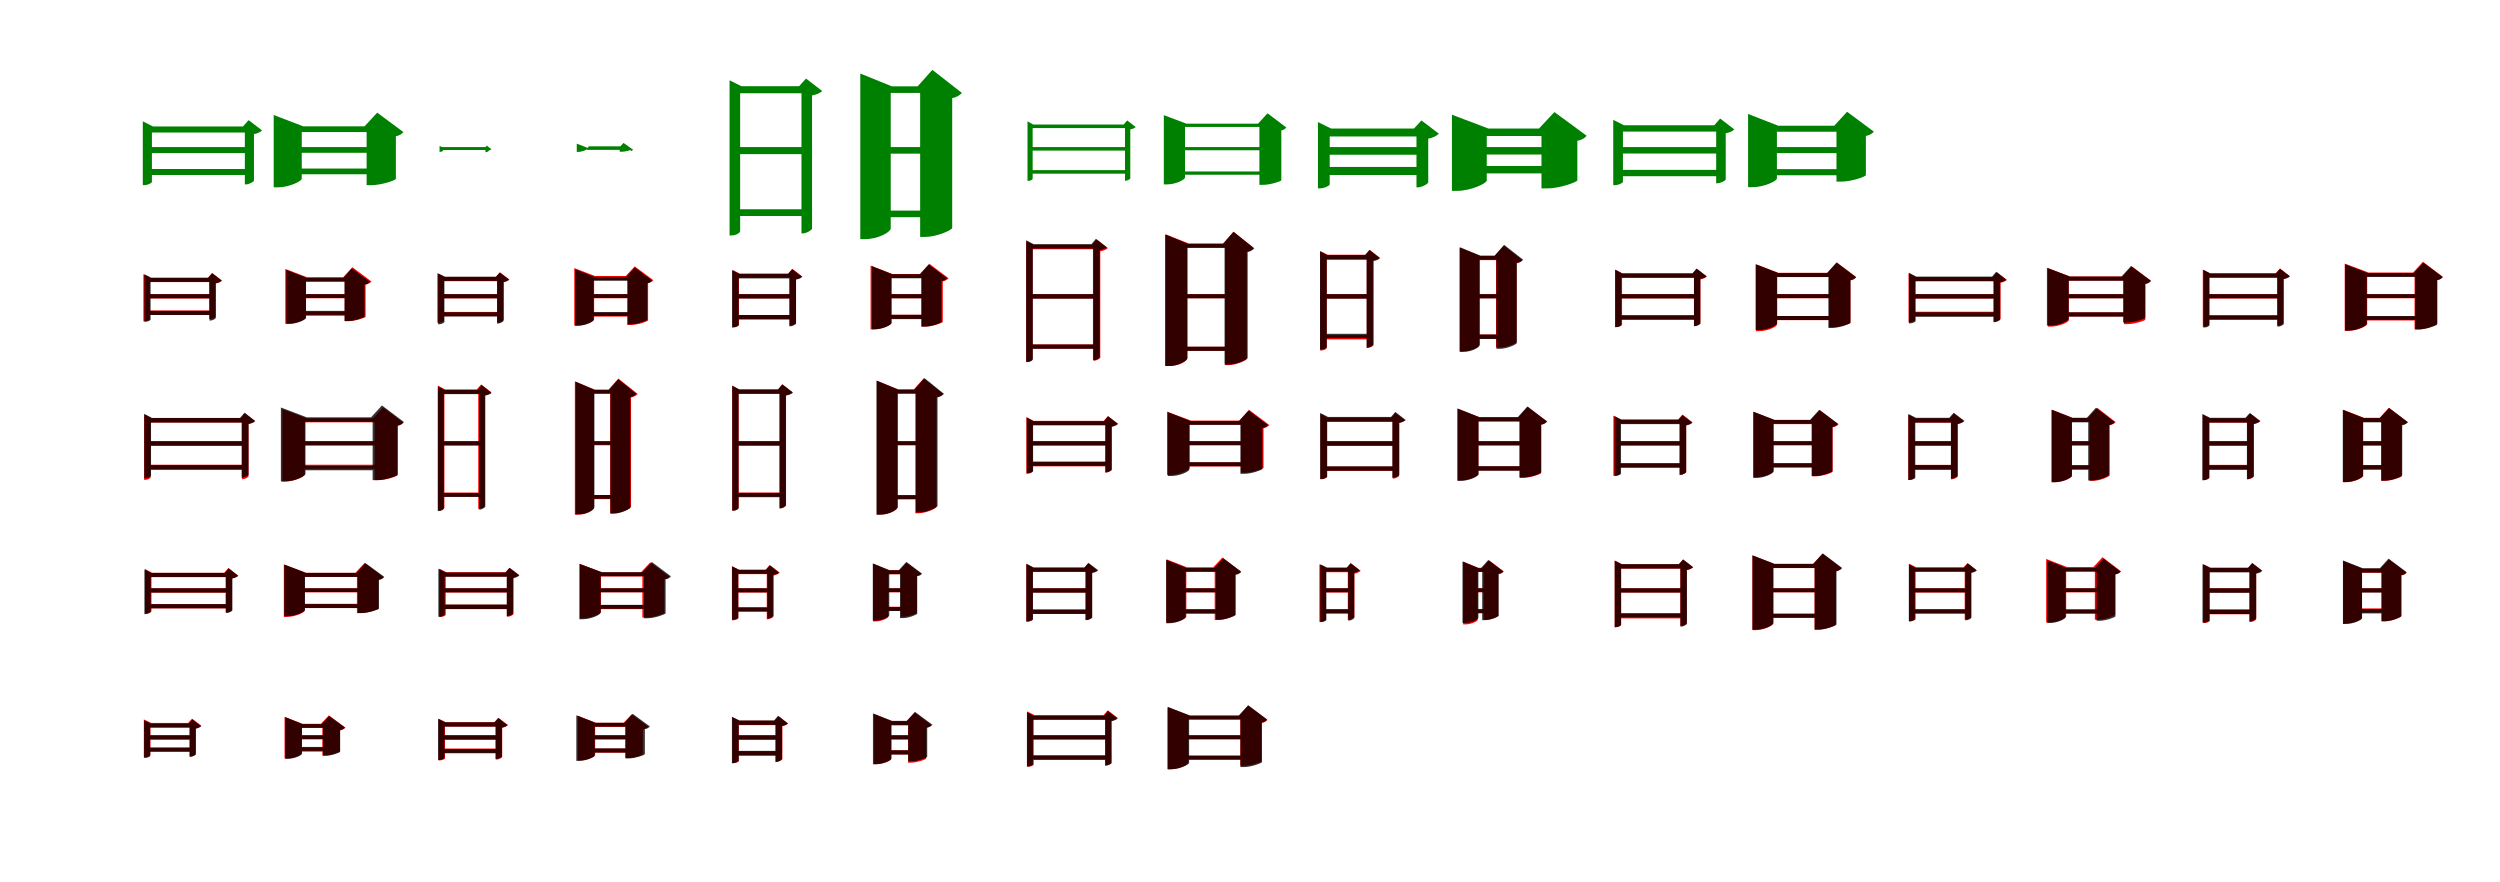 <?xml version="1.0" encoding="UTF-8"?>
<svg width="1700" height="600" xmlns="http://www.w3.org/2000/svg">
<rect width="100%" height="100%" fill="white"/>
<g fill="green" transform="translate(100 100) scale(0.1 -0.1)"><path d="M0.0 -0.0V-41.0H699.0V0.0ZM-0.0 -149.0V-190.0H698.0V-149.0ZM665.0 140.0V-254.0H673.0C694.0 -254.0 726.0 -236.0 727.0 -228.0V88.0C752.0 92.0 774.0 104.0 782.0 113.0L691.0 183.0L652.0 140.0ZM-29.0 140.0V-259.0H-19.0C6.0 -259.0 33.0 -244.0 33.0 -237.0V99.0H707.0V140.0H40.0L-29.0 175.0Z"/></g>
<g fill="green" transform="translate(200 100) scale(0.1 -0.1)"><path d="M0.0 0.0V-39.0H616.0V0.0ZM1.0 -146.0V-185.0H614.0V-146.0ZM493.0 141.0V-259.0H528.0C591.0 -259.0 690.0 -227.0 692.0 -216.0V74.0C719.0 78.0 735.0 92.0 743.0 102.0L565.0 234.0L479.0 141.0ZM-139.0 141.0V-274.0H-112.0C-34.0 -274.0 52.0 -232.0 52.0 -215.0V102.0H561.0V141.0H62.0L-139.0 218.0Z"/></g>
<g fill="green" transform="translate(300 100) scale(0.1 -0.1)"><path d="M0.0 0.0V-15.0H313.0V0.0ZM0.0 -1.0V-16.0H312.0V-1.0ZM301.0 -5.0V-35.0H304.0C312.0 -35.0 324.0 -28.0 324.0 -25.0V-23.0C332.0 -22.0 340.0 -17.0 342.0 -15.0L310.0 10.0L297.0 -5.0ZM-11.0 -5.0V-33.0H-8.0C1.0 -33.0 12.0 -27.0 12.0 -25.0V-20.0H316.0V-5.0H14.0L-11.0 8.0Z"/></g>
<g fill="green" transform="translate(400 100) scale(0.1 -0.1)"><path d="M0.0 0.0V-14.0H274.0V0.0ZM1.0 5.0V-10.0H272.0V5.0ZM214.0 -5.0V-32.0H228.0C250.0 -32.0 288.0 -22.0 289.0 -19.0V-27.0C297.0 -27.0 302.0 -21.0 305.0 -18.0L240.0 28.0L209.0 -5.0ZM-78.0 -5.0V-33.0H-69.0C-42.0 -33.0 -9.0 -19.0 -9.0 -13.0V-19.0H222.0V-5.0H-5.0L-78.0 23.0Z"/></g>
<g fill="green" transform="translate(500 100) scale(0.1 -0.1)"><path d="M0.0 -0.0V-48.0H491.0V0.0ZM0.0 -423.0V-469.0H492.0V-423.0ZM450.0 414.0V-587.0H459.0C485.0 -587.0 521.0 -564.0 522.0 -554.0V351.0C553.0 356.0 580.0 370.0 591.0 381.0L481.0 466.0L434.0 414.0ZM-39.0 414.0V-601.0H-26.0C7.0 -601.0 33.0 -582.0 33.0 -572.0V366.0H492.0V414.0H41.0L-39.0 454.0Z"/></g>
<g fill="green" transform="translate(600 100) scale(0.1 -0.1)"><path d="M0.0 0.0V-45.0H401.0V0.0ZM0.0 -432.0V-477.0H396.0V-432.0ZM257.0 413.0V-611.0H292.0C369.0 -611.0 471.0 -566.0 475.0 -550.0V333.0C508.0 339.0 529.0 355.0 541.0 368.0L340.0 525.0L240.0 413.0ZM-150.0 413.0V-626.0H-117.0C-26.0 -626.0 57.0 -577.0 57.0 -553.0V368.0H345.0V413.0H64.0L-150.0 500.0Z"/></g>
<g fill="green" transform="translate(700 100) scale(0.1 -0.1)"><path d="M0.0 0.0V-24.0H673.0V0.0ZM-0.0 -157.0V-181.0H673.0V-157.0ZM650.0 153.0V-229.0H655.0C667.0 -229.0 685.0 -218.0 686.0 -214.0V120.0C704.0 123.0 718.0 131.0 723.0 136.0L665.0 181.0L641.0 153.0ZM-13.0 153.0V-230.0H-7.0C7.0 -230.0 22.0 -221.0 22.0 -216.0V129.0H683.0V153.0H26.0L-13.0 175.0Z"/></g>
<g fill="green" transform="translate(800 100) scale(0.1 -0.1)"><path d="M0.0 0.0V-22.0H644.0V0.0ZM0.0 -166.0V-188.0H645.0V-166.0ZM564.0 159.0V-257.0H590.0C638.0 -257.0 711.0 -233.0 713.0 -226.0V113.0C732.0 116.0 741.0 126.0 747.0 133.0L619.0 230.0L555.0 159.0ZM-86.0 159.0V-254.0H-65.0C-5.0 -254.0 58.0 -222.0 58.0 -207.0V137.0H623.0V159.0H68.0L-86.0 217.0Z"/></g>
<g fill="green" transform="translate(900 100) scale(0.1 -0.1)"><path d="M0.0 -0.0V-52.0H668.0V0.0ZM0.0 -135.0V-190.0H667.0V-135.0ZM632.0 126.0V-274.0H642.0C668.0 -274.0 710.0 -251.0 712.0 -240.0V57.0C745.0 63.0 773.0 78.0 784.0 91.0L666.0 181.0L615.0 126.0ZM-38.0 126.0V-281.0H-25.0C6.0 -281.0 42.0 -262.0 42.0 -254.0V72.0H680.0V126.0H51.0L-38.0 170.0Z"/></g>
<g fill="green" transform="translate(1000 100) scale(0.1 -0.1)"><path d="M0.0 0.0V-51.0H626.0V0.0ZM1.0 -129.0V-179.0H624.0V-129.0ZM482.0 126.0V-281.0H526.0C603.0 -281.0 724.0 -239.0 726.0 -226.0V43.0C759.0 48.0 780.0 64.0 789.0 77.0L570.0 238.0L465.0 126.0ZM-127.0 126.0V-298.0H-94.0C2.0 -298.0 110.0 -247.0 110.0 -227.0V75.0H597.0V126.0H121.0L-127.0 220.0Z"/></g>
<g fill="green" transform="translate(1100 100) scale(0.1 -0.1)"><path d="M0.0 0.0V-44.0H709.0V0.0ZM-0.0 -155.0V-198.0H708.0V-155.0ZM670.0 148.0V-246.0H678.0C701.0 -246.0 734.0 -228.0 735.0 -220.0V94.0C762.0 98.0 785.0 110.0 793.0 120.0L697.0 194.0L657.0 148.0ZM-30.0 148.0V-259.0H-19.0C8.0 -259.0 36.0 -243.0 36.0 -237.0V105.0H716.0V148.0H43.0L-30.0 185.0Z"/></g>
<g fill="green" transform="translate(1200 100) scale(0.1 -0.1)"><path d="M0.0 0.0V-41.0H583.0V0.0ZM0.0 -150.0V-192.0H583.0V-150.0ZM488.0 145.0V-235.0H523.0C587.0 -235.0 686.0 -202.0 688.0 -191.0V76.0C716.0 80.0 734.0 94.0 742.0 105.0L560.0 240.0L473.0 145.0ZM-113.0 145.0V-273.0H-85.0C-6.0 -273.0 83.0 -231.0 83.0 -214.0V104.0H570.0V145.0H92.0L-113.0 225.0Z"/></g>
<g fill="red" transform="translate(100 200) scale(0.1 -0.1)"><path d="M0.0 0.0V-30.0H449.0V0.0ZM-2.0 -111.0V-141.0H447.0V-111.0ZM422.0 111.0V-170.0H428.0C443.0 -170.0 466.0 -159.0 467.0 -153.0V72.0C486.0 76.0 503.0 84.0 510.0 92.0L442.0 144.0L413.0 111.0ZM-25.0 111.0V-185.0H-18.0C1.0 -185.0 19.0 -174.0 19.0 -169.0V82.0H449.0V111.0H24.0L-25.0 136.0Z"/></g>
<g fill="black" opacity=".8" transform="translate(100 200) scale(0.1 -0.1)"><path d="M0.0 0.0V-28.0H448.0V0.0ZM0.0 -114.0V-142.0H448.0V-114.0ZM425.0 111.0V-180.0H430.0C445.0 -180.0 466.0 -168.0 467.0 -163.0V74.0C486.0 77.0 502.0 86.0 507.0 92.0L443.0 142.0L417.0 111.0ZM-18.0 111.0V-188.0H-11.0C6.0 -188.0 24.0 -177.0 24.0 -174.0V83.0H455.0V111.0H28.0L-18.0 135.0Z"/></g>
<g fill="red" transform="translate(200 200) scale(0.1 -0.1)"><path d="M0.0 0.0V-28.0H394.0V0.0ZM0.0 -119.0V-147.0H394.0V-119.0ZM344.0 115.0V-184.0H369.0C414.0 -184.0 485.0 -161.0 486.0 -154.0V64.0C507.0 69.0 520.0 78.0 526.0 86.0L396.0 183.0L334.0 115.0ZM-60.0 115.0V-202.0H-40.0C17.0 -202.0 80.0 -171.0 80.0 -159.0V87.0H408.0V115.0H87.0L-60.0 171.0Z"/></g>
<g fill="black" opacity=".8" transform="translate(200 200) scale(0.1 -0.1)"><path d="M0.0 0.0V-26.0H402.0V0.0ZM-1.0 -114.0V-141.0H402.0V-114.0ZM343.0 110.0V-183.0H367.0C412.0 -183.0 477.0 -159.0 479.0 -152.0V65.0C497.0 67.0 509.0 77.0 514.0 84.0L393.0 175.0L334.0 110.0ZM-53.0 110.0V-202.0H-33.0C21.0 -202.0 81.0 -174.0 81.0 -161.0V84.0H415.0V110.0H87.0L-53.0 165.0Z"/></g>
<g fill="red" transform="translate(300 200) scale(0.1 -0.1)"><path d="M0.0 0.0V-29.0H402.0V0.0ZM0.0 -121.0V-150.0H398.0V-121.0ZM381.0 117.0V-194.0H387.0C402.0 -194.0 425.0 -181.0 426.0 -175.0V81.0C442.0 84.0 458.0 92.0 464.0 99.0L400.0 148.0L372.0 117.0ZM-26.0 117.0V-195.0H-19.0C0.0 -195.0 19.0 -184.0 19.0 -179.0V88.0H398.0V117.0H24.0L-26.0 142.0Z"/></g>
<g fill="black" opacity=".8" transform="translate(300 200) scale(0.1 -0.1)"><path d="M0.0 0.0V-28.0H403.0V0.0ZM0.0 -124.0V-152.0H403.0V-124.0ZM380.0 118.0V-200.0H386.0C400.0 -200.0 422.0 -188.0 423.0 -182.0V82.0C440.0 85.0 456.0 93.0 461.0 99.0L398.0 147.0L372.0 118.0ZM-21.0 118.0V-205.0H-14.0C4.0 -205.0 22.0 -194.0 22.0 -190.0V90.0H407.0V118.0H26.0L-21.0 141.0Z"/></g>
<g fill="red" transform="translate(400 200) scale(0.1 -0.1)"><path d="M0.0 0.0V-28.0H351.0V0.0ZM2.0 -125.0V-153.0H339.0V-125.0ZM265.0 123.0V-210.0H290.0C335.0 -210.0 406.0 -186.0 407.0 -178.0V76.0C425.0 79.0 436.0 88.0 442.0 95.0L316.0 189.0L255.0 123.0ZM-95.0 123.0V-214.0H-76.0C-20.0 -214.0 40.0 -184.0 40.0 -172.0V95.0H316.0V123.0H46.0L-95.0 177.0Z"/></g>
<g fill="black" opacity=".8" transform="translate(400 200) scale(0.1 -0.1)"><path d="M0.0 0.0V-26.0H351.0V0.0ZM0.0 -122.0V-149.0H350.0V-122.0ZM269.0 117.0V-205.0H292.0C335.0 -205.0 399.0 -181.0 401.0 -174.0V73.0C419.0 75.0 430.0 85.0 436.0 92.0L317.0 180.0L259.0 117.0ZM-89.0 117.0V-215.0H-70.0C-18.0 -215.0 37.0 -187.0 37.0 -175.0V91.0H318.0V117.0H43.0L-89.0 169.0Z"/></g>
<g fill="red" transform="translate(500 200) scale(0.1 -0.1)"><path d="M0.0 0.0V-29.0H388.0V0.0ZM0.0 -142.0V-171.0H388.0V-142.0ZM369.0 140.0V-213.0H375.0C389.0 -213.0 412.0 -200.0 413.0 -194.0V101.0C433.0 104.0 449.0 112.0 456.0 120.0L388.0 172.0L359.0 140.0ZM-19.0 140.0V-224.0H-12.0C7.0 -224.0 25.0 -213.0 25.0 -209.0V111.0H388.0V140.0H30.0L-19.0 165.0Z"/></g>
<g fill="black" opacity=".8" transform="translate(500 200) scale(0.1 -0.1)"><path d="M0.0 0.0V-30.0H392.0V0.0ZM0.0 -142.0V-172.0H392.0V-142.0ZM368.0 137.0V-219.0H374.0C389.0 -219.0 412.0 -206.0 413.0 -200.0V99.0C432.0 102.0 448.0 110.0 454.0 117.0L387.0 169.0L359.0 137.0ZM-22.0 137.0V-227.0H-14.0C5.0 -227.0 23.0 -216.0 23.0 -212.0V107.0H397.0V137.0H28.0L-22.0 162.0Z"/></g>
<g fill="red" transform="translate(600 200) scale(0.1 -0.1)"><path d="M0.0 0.0V-28.0H327.0V0.0ZM0.0 -140.0V-168.0H327.0V-140.0ZM267.0 137.0V-221.0H292.0C338.0 -221.0 409.0 -197.0 411.0 -189.0V86.0C431.0 91.0 444.0 100.0 450.0 108.0L320.0 206.0L257.0 137.0ZM-80.0 137.0V-240.0H-60.0C0.0 -240.0 62.0 -209.0 62.0 -195.0V110.0H318.0V137.0H67.0L-80.0 194.0Z"/></g>
<g fill="black" opacity=".8" transform="translate(600 200) scale(0.1 -0.1)"><path d="M0.0 0.0V-28.0H337.0V0.0ZM-0.0 -141.0V-170.0H336.0V-141.0ZM265.0 135.0V-221.0H289.0C334.0 -221.0 400.0 -196.0 402.0 -188.0V89.0C421.0 91.0 433.0 101.0 439.0 109.0L315.0 202.0L255.0 135.0ZM-71.0 135.0V-239.0H-52.0C3.0 -239.0 62.0 -210.0 62.0 -197.0V108.0H329.0V135.0H67.0L-71.0 190.0Z"/></g>
<g fill="red" transform="translate(700 200) scale(0.1 -0.1)"><path d="M0.0 0.0V-30.0H459.0V0.0ZM0.0 -342.0V-371.0H459.0V-342.0ZM437.0 335.0V-452.0H443.0C459.0 -452.0 481.0 -438.0 482.0 -432.0V291.0C505.0 295.0 525.0 304.0 534.0 313.0L457.0 372.0L426.0 335.0ZM-22.0 335.0V-460.0H-13.0C8.0 -460.0 22.0 -448.0 22.0 -441.0V305.0H456.0V335.0H28.0L-22.0 361.0Z"/></g>
<g fill="black" opacity=".8" transform="translate(700 200) scale(0.1 -0.1)"><path d="M0.0 0.0V-31.0H462.0V0.0ZM0.0 -343.0V-372.0H463.0V-343.0ZM432.0 340.0V-450.0H438.0C455.0 -450.0 477.0 -435.0 478.0 -429.0V298.0C500.0 302.0 518.0 311.0 526.0 318.0L452.0 376.0L422.0 340.0ZM-22.0 340.0V-462.0H-13.0C8.0 -462.0 23.0 -449.0 23.0 -443.0V310.0H466.0V340.0H28.0L-22.0 366.0Z"/></g>
<g fill="red" transform="translate(800 200) scale(0.1 -0.1)"><path d="M0.0 0.0V-28.0H404.0V0.0ZM0.0 -358.0V-386.0H404.0V-358.0ZM331.0 345.0V-483.0H353.0C407.0 -483.0 476.0 -451.0 478.0 -440.0V289.0C502.0 294.0 517.0 304.0 525.0 314.0L389.0 424.0L319.0 345.0ZM-71.0 345.0V-489.0H-47.0C17.0 -489.0 74.0 -454.0 74.0 -436.0V317.0H402.0V345.0H81.0L-71.0 406.0Z"/></g>
<g fill="black" opacity=".8" transform="translate(800 200) scale(0.1 -0.1)"><path d="M0.0 0.0V-28.0H406.0V0.0ZM-1.0 -358.0V-386.0H405.0V-358.0ZM327.0 341.0V-479.0H352.0C408.0 -479.0 480.0 -445.0 484.0 -435.0V286.0C507.0 290.0 520.0 302.0 529.0 311.0L387.0 424.0L315.0 341.0ZM-78.0 341.0V-489.0H-53.0C14.0 -489.0 74.0 -454.0 74.0 -435.0V314.0H405.0V341.0H80.0L-78.0 406.0Z"/></g>
<g fill="red" transform="translate(900 200) scale(0.1 -0.1)"><path d="M0.0 0.0V-30.0H317.0V0.0ZM0.0 -279.0V-308.0H317.0V-279.0ZM294.0 268.0V-366.0H300.0C316.0 -366.0 338.0 -353.0 339.0 -347.0V228.0C359.0 232.0 376.0 240.0 382.0 248.0L314.0 301.0L285.0 268.0ZM-23.0 268.0V-383.0H-15.0C6.0 -383.0 22.0 -372.0 22.0 -366.0V238.0H320.0V268.0H27.0L-23.0 293.0Z"/></g>
<g fill="black" opacity=".8" transform="translate(900 200) scale(0.1 -0.1)"><path d="M0.0 0.0V-31.0H321.0V0.0ZM0.0 -270.0V-299.0H322.0V-270.0ZM293.0 265.0V-364.0H298.0C316.0 -364.0 338.0 -349.0 339.0 -343.0V225.0C360.0 228.0 378.0 237.0 384.0 244.0L312.0 300.0L283.0 265.0ZM-24.0 265.0V-377.0H-16.0C6.0 -377.0 22.0 -365.0 22.0 -359.0V234.0H321.0V265.0H27.0L-24.0 291.0Z"/></g>
<g fill="red" transform="translate(1000 200) scale(0.1 -0.1)"><path d="M0.0 0.0V-28.0H256.0V0.0ZM-2.0 -275.0V-303.0H254.0V-275.0ZM173.0 259.0V-363.0H196.0C245.0 -363.0 311.0 -335.0 313.0 -326.0V209.0C333.0 213.0 346.0 222.0 353.0 230.0L226.0 329.0L163.0 259.0ZM-75.0 259.0V-389.0H-53.0C7.0 -389.0 62.0 -357.0 62.0 -342.0V231.0H247.0V259.0H67.0L-75.0 316.0Z"/></g>
<g fill="black" opacity=".8" transform="translate(1000 200) scale(0.1 -0.1)"><path d="M0.0 0.0V-29.0H247.0V0.0ZM-1.0 -275.0V-305.0H246.0V-275.0ZM176.0 262.0V-372.0H198.0C248.0 -372.0 311.0 -343.0 314.0 -333.0V212.0C335.0 215.0 349.0 225.0 357.0 234.0L228.0 335.0L164.0 262.0ZM-73.0 262.0V-393.0H-51.0C7.0 -393.0 61.0 -363.0 61.0 -347.0V234.0H244.0V262.0H65.0L-73.0 319.0Z"/></g>
<g fill="red" transform="translate(1100 200) scale(0.1 -0.1)"><path d="M0.0 0.0V-29.0H538.0V0.0ZM0.0 -143.0V-173.0H538.0V-143.0ZM519.0 139.0V-217.0H525.0C539.0 -217.0 562.0 -204.0 563.0 -199.0V100.0C583.0 104.0 600.0 112.0 606.0 120.0L538.0 172.0L509.0 139.0ZM-14.0 139.0V-224.0H-6.0C11.0 -224.0 30.0 -213.0 30.0 -209.0V110.0H560.0V139.0H35.0L-14.0 165.0Z"/></g>
<g fill="black" opacity=".8" transform="translate(1100 200) scale(0.1 -0.1)"><path d="M0.0 0.0V-29.0H544.0V0.0ZM0.0 -145.0V-174.0H544.0V-145.0ZM519.0 142.0V-218.0H524.0C539.0 -218.0 561.0 -205.0 562.0 -200.0V103.0C583.0 107.0 599.0 115.0 604.0 122.0L537.0 174.0L509.0 142.0ZM-18.0 142.0V-225.0H-11.0C7.0 -225.0 25.0 -214.0 25.0 -210.0V113.0H552.0V142.0H29.0L-18.0 167.0Z"/></g>
<g fill="red" transform="translate(1200 200) scale(0.1 -0.1)"><path d="M0.0 0.0V-28.0H499.0V0.0ZM0.0 -149.0V-177.0H499.0V-149.0ZM438.0 145.0V-225.0H463.0C510.0 -225.0 582.0 -201.0 583.0 -194.0V94.0C604.0 98.0 616.0 108.0 622.0 116.0L491.0 215.0L428.0 145.0ZM-59.0 145.0V-252.0H-38.0C21.0 -252.0 83.0 -221.0 83.0 -208.0V117.0H499.0V145.0H91.0L-59.0 203.0Z"/></g>
<g fill="black" opacity=".8" transform="translate(1200 200) scale(0.1 -0.1)"><path d="M0.0 0.0V-27.0H499.0V0.0ZM-1.0 -149.0V-176.0H501.0V-149.0ZM433.0 143.0V-230.0H459.0C508.0 -230.0 581.0 -203.0 583.0 -196.0V94.0C603.0 97.0 615.0 107.0 621.0 115.0L488.0 215.0L423.0 143.0ZM-62.0 143.0V-244.0H-41.0C20.0 -244.0 85.0 -212.0 85.0 -198.0V116.0H509.0V143.0H93.0L-62.0 203.0Z"/></g>
<g fill="red" transform="translate(1300 200) scale(0.1 -0.1)"><path d="M0.0 0.0V-30.0H581.0V0.0ZM0.0 -120.0V-150.0H581.0V-120.0ZM559.0 116.0V-186.0H565.0C580.0 -186.0 603.0 -174.0 604.0 -168.0V77.0C623.0 81.0 640.0 89.0 647.0 96.0L579.0 149.0L550.0 116.0ZM-22.0 116.0V-192.0H-15.0C4.0 -192.0 23.0 -181.0 23.0 -176.0V87.0H587.0V116.0H28.0L-22.0 142.0Z"/></g>
<g fill="black" opacity=".8" transform="translate(1300 200) scale(0.1 -0.1)"><path d="M0.0 0.0V-30.0H583.0V0.0ZM0.0 -124.0V-154.0H583.0V-124.0ZM555.0 119.0V-191.0H561.0C577.0 -191.0 600.0 -179.0 601.0 -173.0V81.0C621.0 84.0 637.0 93.0 642.0 99.0L574.0 152.0L546.0 119.0ZM-19.0 119.0V-199.0H-12.0C7.0 -199.0 26.0 -188.0 26.0 -183.0V89.0H590.0V119.0H31.0L-19.0 145.0Z"/></g>
<g fill="red" transform="translate(1400 200) scale(0.1 -0.1)"><path d="M0.0 0.0V-28.0H499.0V0.0ZM0.0 -124.0V-152.0H499.0V-124.0ZM443.0 120.0V-204.0H468.0C514.0 -204.0 587.0 -181.0 588.0 -174.0V69.0C609.0 73.0 621.0 83.0 627.0 91.0L496.0 189.0L433.0 120.0ZM-74.0 120.0V-221.0H-54.0C5.0 -221.0 68.0 -190.0 68.0 -177.0V92.0H484.0V120.0H76.0L-74.0 177.0Z"/></g>
<g fill="black" opacity=".8" transform="translate(1400 200) scale(0.1 -0.1)"><path d="M0.0 0.0V-28.0H507.0V0.0ZM-0.0 -124.0V-153.0H508.0V-124.0ZM437.0 119.0V-193.0H463.0C512.0 -193.0 586.0 -168.0 588.0 -161.0V69.0C608.0 72.0 620.0 82.0 626.0 90.0L491.0 191.0L426.0 119.0ZM-81.0 119.0V-214.0H-60.0C0.0 -214.0 67.0 -182.0 67.0 -168.0V91.0H501.0V119.0H75.0L-81.0 179.0Z"/></g>
<g fill="red" transform="translate(1500 200) scale(0.1 -0.1)"><path d="M0.0 0.0V-30.0H510.0V0.0ZM0.0 -145.0V-175.0H510.0V-145.0ZM484.0 141.0V-215.0H490.0C504.0 -215.0 527.0 -202.0 528.0 -196.0V102.0C548.0 106.0 565.0 114.0 571.0 122.0L504.0 174.0L474.0 141.0ZM-21.0 141.0V-222.0H-14.0C4.0 -222.0 23.0 -211.0 23.0 -207.0V112.0H521.0V141.0H28.0L-21.0 167.0Z"/></g>
<g fill="black" opacity=".8" transform="translate(1500 200) scale(0.1 -0.1)"><path d="M0.0 0.0V-28.0H509.0V0.0ZM0.0 -144.0V-172.0H509.0V-144.0ZM487.0 141.0V-221.0H492.0C506.0 -221.0 527.0 -209.0 529.0 -204.0V102.0C549.0 106.0 565.0 115.0 571.0 121.0L504.0 173.0L477.0 141.0ZM-17.0 141.0V-227.0H-10.0C7.0 -227.0 24.0 -217.0 24.0 -212.0V112.0H519.0V141.0H29.0L-17.0 165.0Z"/></g>
<g fill="red" transform="translate(1600 200) scale(0.1 -0.1)"><path d="M0.0 0.0V-28.0H499.0V0.0ZM0.0 -151.0V-179.0H499.0V-151.0ZM419.0 147.0V-240.0H446.0C498.0 -240.0 572.0 -209.0 573.0 -200.0V95.0C594.0 99.0 606.0 109.0 612.0 117.0L476.0 220.0L409.0 147.0ZM-56.0 147.0V-250.0H-34.0C29.0 -250.0 97.0 -217.0 97.0 -202.0V119.0H504.0V147.0H105.0L-56.0 208.0Z"/></g>
<g fill="black" opacity=".8" transform="translate(1600 200) scale(0.1 -0.1)"><path d="M0.0 0.0V-26.0H492.0V0.0ZM-1.0 -149.0V-175.0H493.0V-149.0ZM424.0 143.0V-240.0H450.0C499.0 -240.0 571.0 -213.0 573.0 -206.0V95.0C593.0 98.0 604.0 108.0 610.0 116.0L479.0 214.0L414.0 143.0ZM-53.0 143.0V-248.0H-32.0C29.0 -248.0 94.0 -216.0 94.0 -202.0V117.0H507.0V143.0H102.0L-53.0 202.0Z"/></g>
<g fill="red" transform="translate(100 300) scale(0.1 -0.1)"><path d="M0.0 0.0V-29.0H675.0V0.0ZM0.0 -160.0V-190.0H675.0V-160.0ZM646.0 157.0V-258.0H652.0C666.0 -258.0 689.0 -245.0 690.0 -239.0V117.0C710.0 121.0 726.0 129.0 733.0 137.0L665.0 189.0L636.0 157.0ZM-20.0 157.0V-263.0H-12.0C6.0 -263.0 24.0 -252.0 24.0 -247.0V127.0H681.0V157.0H30.0L-20.0 182.0Z"/></g>
<g fill="black" opacity=".8" transform="translate(100 300) scale(0.1 -0.1)"><path d="M0.0 0.0V-32.0H671.0V0.0ZM0.0 -163.0V-195.0H671.0V-163.0ZM643.0 158.0V-247.0H649.0C665.0 -247.0 689.0 -233.0 690.0 -227.0V117.0C712.0 120.0 730.0 130.0 736.0 137.0L663.0 194.0L632.0 158.0ZM-19.0 158.0V-252.0H-11.0C7.0 -252.0 27.0 -241.0 27.0 -235.0V127.0H681.0V158.0H33.0L-19.0 186.0Z"/></g>
<g fill="red" transform="translate(200 300) scale(0.1 -0.1)"><path d="M0.0 0.0V-28.0H609.0V0.0ZM0.0 -160.0V-188.0H614.0V-160.0ZM548.0 156.0V-265.0H574.0C625.0 -265.0 701.0 -239.0 702.0 -231.0V104.0C723.0 108.0 735.0 118.0 741.0 126.0L605.0 230.0L538.0 156.0ZM-80.0 156.0V-274.0H-58.0C5.0 -274.0 73.0 -240.0 73.0 -225.0V128.0H602.0V156.0H83.0L-80.0 218.0Z"/></g>
<g fill="black" opacity=".8" transform="translate(200 300) scale(0.1 -0.1)"><path d="M0.0 0.0V-29.0H621.0V0.0ZM-0.0 -168.0V-198.0H622.0V-168.0ZM534.0 162.0V-265.0H564.0C619.0 -265.0 703.0 -236.0 705.0 -228.0V106.0C728.0 110.0 740.0 121.0 747.0 130.0L597.0 243.0L523.0 162.0ZM-90.0 162.0V-274.0H-66.0C3.0 -274.0 77.0 -238.0 77.0 -222.0V132.0H609.0V162.0H86.0L-90.0 229.0Z"/></g>
<g fill="red" transform="translate(300 300) scale(0.1 -0.1)"><path d="M0.0 0.0V-30.0H285.0V0.0ZM0.0 -349.0V-378.0H290.0V-349.0ZM252.0 352.0V-460.0H258.0C274.0 -460.0 296.0 -446.0 297.0 -439.0V312.0C316.0 316.0 334.0 324.0 341.0 332.0L272.0 386.0L242.0 352.0ZM-22.0 352.0V-471.0H-14.0C7.0 -471.0 22.0 -459.0 22.0 -452.0V322.0H289.0V352.0H27.0L-22.0 378.0Z"/></g>
<g fill="black" opacity=".8" transform="translate(300 300) scale(0.1 -0.1)"><path d="M0.0 0.0V-28.0H284.0V0.0ZM0.0 -353.0V-379.0H285.0V-353.0ZM258.0 348.0V-465.0H263.0C279.0 -465.0 299.0 -450.0 300.0 -445.0V310.0C320.0 313.0 337.0 322.0 343.0 328.0L276.0 381.0L248.0 348.0ZM-23.0 348.0V-475.0H-15.0C5.0 -475.0 18.0 -463.0 18.0 -457.0V320.0H284.0V348.0H23.0L-23.0 372.0Z"/></g>
<g fill="red" transform="translate(400 300) scale(0.1 -0.1)"><path d="M0.0 0.0V-28.0H236.0V0.0ZM0.0 -366.0V-394.0H232.0V-366.0ZM149.0 351.0V-490.0H171.0C223.0 -490.0 289.0 -458.0 291.0 -447.0V297.0C314.0 302.0 328.0 312.0 336.0 321.0L205.0 426.0L138.0 351.0ZM-91.0 351.0V-500.0H-69.0C-10.0 -500.0 39.0 -468.0 39.0 -451.0V323.0H207.0V351.0H43.0L-91.0 407.0Z"/></g>
<g fill="black" opacity=".8" transform="translate(400 300) scale(0.1 -0.1)"><path d="M0.0 0.0V-25.0H237.0V0.0ZM-1.0 -366.0V-392.0H234.0V-366.0ZM151.0 348.0V-493.0H172.0C222.0 -493.0 282.0 -462.0 286.0 -452.0V300.0C306.0 303.0 319.0 313.0 328.0 322.0L204.0 421.0L141.0 348.0ZM-86.0 348.0V-497.0H-64.0C-6.0 -497.0 42.0 -466.0 42.0 -449.0V323.0H212.0V348.0H45.0L-86.0 404.0Z"/></g>
<g fill="red" transform="translate(500 300) scale(0.1 -0.1)"><path d="M0.0 0.0V-30.0H332.0V0.0ZM0.0 -349.0V-378.0H332.0V-349.0ZM301.0 352.0V-456.0H307.0C323.0 -456.0 344.0 -442.0 345.0 -435.0V312.0C365.0 316.0 383.0 324.0 390.0 332.0L321.0 386.0L291.0 352.0ZM-21.0 352.0V-471.0H-12.0C9.0 -471.0 23.0 -459.0 23.0 -452.0V322.0H337.0V352.0H28.0L-21.0 378.0Z"/></g>
<g fill="black" opacity=".8" transform="translate(500 300) scale(0.1 -0.1)"><path d="M0.0 0.0V-30.0H328.0V0.0ZM0.0 -352.0V-381.0H330.0V-352.0ZM301.0 351.0V-457.0H306.0C322.0 -457.0 343.0 -443.0 344.0 -437.0V310.0C368.0 314.0 385.0 323.0 392.0 330.0L319.0 387.0L290.0 351.0ZM-21.0 351.0V-473.0H-13.0C8.0 -473.0 22.0 -460.0 22.0 -455.0V322.0H331.0V351.0H26.0L-21.0 377.0Z"/></g>
<g fill="red" transform="translate(600 300) scale(0.1 -0.1)"><path d="M0.0 0.0V-28.0H294.0V0.0ZM0.0 -366.0V-394.0H294.0V-366.0ZM224.0 351.0V-490.0H246.0C300.0 -490.0 366.0 -457.0 368.0 -447.0V297.0C391.0 302.0 405.0 311.0 413.0 321.0L281.0 427.0L213.0 351.0ZM-37.0 351.0V-499.0H-14.0C50.0 -499.0 105.0 -465.0 105.0 -447.0V323.0H335.0V351.0H110.0L-37.0 411.0Z"/></g>
<g fill="black" opacity=".8" transform="translate(600 300) scale(0.1 -0.1)"><path d="M0.0 0.0V-27.0H289.0V0.0ZM-2.0 -368.0V-395.0H289.0V-368.0ZM229.0 351.0V-484.0H252.0C307.0 -484.0 372.0 -450.0 375.0 -441.0V299.0C397.0 303.0 411.0 313.0 419.0 322.0L286.0 429.0L218.0 351.0ZM-40.0 351.0V-500.0H-16.0C47.0 -500.0 103.0 -467.0 103.0 -448.0V324.0H324.0V351.0H107.0L-40.0 412.0Z"/></g>
<g fill="red" transform="translate(700 300) scale(0.1 -0.1)"><path d="M0.0 0.0V-29.0H539.0V0.0ZM0.0 -141.0V-171.0H539.0V-141.0ZM515.0 138.0V-214.0H521.0C535.0 -214.0 558.0 -202.0 559.0 -196.0V99.0C579.0 103.0 595.0 111.0 602.0 119.0L534.0 171.0L505.0 138.0ZM-21.0 138.0V-221.0H-13.0C4.0 -221.0 23.0 -210.0 23.0 -206.0V109.0H549.0V138.0H28.0L-21.0 164.0Z"/></g>
<g fill="black" opacity=".8" transform="translate(700 300) scale(0.1 -0.1)"><path d="M0.0 0.0V-29.0H542.0V0.0ZM0.0 -139.0V-168.0H542.0V-139.0ZM518.0 136.0V-211.0H523.0C538.0 -211.0 559.0 -198.0 560.0 -193.0V98.0C581.0 102.0 597.0 110.0 602.0 117.0L535.0 169.0L508.0 136.0ZM-18.0 136.0V-218.0H-10.0C7.0 -218.0 25.0 -207.0 25.0 -203.0V108.0H551.0V136.0H29.0L-18.0 161.0Z"/></g>
<g fill="red" transform="translate(800 300) scale(0.1 -0.1)"><path d="M0.0 0.0V-28.0H499.0V0.0ZM0.0 -144.0V-172.0H499.0V-144.0ZM438.0 140.0V-214.0H465.0C514.0 -214.0 591.0 -189.0 592.0 -181.0V88.0C613.0 92.0 625.0 102.0 631.0 110.0L494.0 213.0L428.0 140.0ZM-64.0 140.0V-229.0H-42.0C21.0 -229.0 89.0 -196.0 89.0 -182.0V112.0H496.0V140.0H97.0L-64.0 201.0Z"/></g>
<g fill="black" opacity=".8" transform="translate(800 300) scale(0.1 -0.1)"><path d="M0.0 0.0V-27.0H500.0V0.0ZM-1.0 -143.0V-170.0H501.0V-143.0ZM435.0 137.0V-222.0H462.0C510.0 -222.0 582.0 -196.0 584.0 -189.0V89.0C604.0 92.0 616.0 102.0 622.0 110.0L490.0 209.0L425.0 137.0ZM-59.0 137.0V-237.0H-37.0C23.0 -237.0 88.0 -206.0 88.0 -191.0V111.0H513.0V137.0H96.0L-59.0 197.0Z"/></g>
<g fill="red" transform="translate(900 300) scale(0.1 -0.1)"><path d="M0.0 0.0V-30.0H502.0V0.0ZM0.0 -173.0V-202.0H502.0V-173.0ZM470.0 160.0V-254.0H476.0C491.0 -254.0 513.0 -242.0 514.0 -236.0V124.0C531.0 127.0 547.0 135.0 553.0 142.0L489.0 191.0L461.0 160.0ZM-21.0 160.0V-259.0H-13.0C5.0 -259.0 23.0 -248.0 23.0 -244.0V131.0H503.0V160.0H28.0L-21.0 186.0Z"/></g>
<g fill="black" opacity=".8" transform="translate(900 300) scale(0.1 -0.1)"><path d="M0.0 0.0V-32.0H497.0V0.0ZM0.0 -171.0V-201.0H497.0V-171.0ZM468.0 165.0V-248.0H474.0C491.0 -248.0 515.0 -234.0 515.0 -228.0V125.0C536.0 128.0 553.0 137.0 559.0 144.0L488.0 199.0L459.0 165.0ZM-23.0 165.0V-257.0H-14.0C6.0 -257.0 25.0 -245.0 25.0 -240.0V134.0H501.0V165.0H30.0L-23.0 192.0Z"/></g>
<g fill="red" transform="translate(1000 300) scale(0.1 -0.1)"><path d="M0.0 0.0V-28.0H399.0V0.0ZM0.0 -171.0V-199.0H399.0V-171.0ZM335.0 163.0V-249.0H360.0C408.0 -249.0 479.0 -224.0 480.0 -216.0V112.0C501.0 116.0 514.0 126.0 520.0 134.0L389.0 233.0L325.0 163.0ZM-87.0 163.0V-267.0H-67.0C-8.0 -267.0 53.0 -236.0 53.0 -222.0V135.0H389.0V163.0H60.0L-87.0 220.0Z"/></g>
<g fill="black" opacity=".8" transform="translate(1000 300) scale(0.1 -0.1)"><path d="M0.0 0.0V-29.0H407.0V0.0ZM-0.0 -170.0V-201.0H407.0V-170.0ZM332.0 163.0V-247.0H357.0C406.0 -247.0 477.0 -221.0 480.0 -212.0V112.0C500.0 115.0 513.0 126.0 520.0 134.0L386.0 236.0L321.0 163.0ZM-90.0 163.0V-270.0H-68.0C-9.0 -270.0 54.0 -239.0 54.0 -225.0V134.0H391.0V163.0H60.0L-90.0 223.0Z"/></g>
<g fill="red" transform="translate(1100 300) scale(0.1 -0.1)"><path d="M0.0 0.0V-29.0H449.0V0.0ZM-1.0 -150.0V-180.0H448.0V-150.0ZM421.0 148.0V-229.0H427.0C442.0 -229.0 465.0 -216.0 466.0 -210.0V109.0C485.0 113.0 502.0 121.0 509.0 128.0L441.0 181.0L412.0 148.0ZM-29.0 148.0V-236.0H-21.0C-2.0 -236.0 16.0 -225.0 16.0 -220.0V119.0H449.0V148.0H20.0L-29.0 174.0Z"/></g>
<g fill="black" opacity=".8" transform="translate(1100 300) scale(0.1 -0.1)"><path d="M0.0 0.0V-29.0H447.0V0.0ZM0.0 -150.0V-179.0H447.0V-150.0ZM422.0 145.0V-229.0H428.0C443.0 -229.0 465.0 -216.0 466.0 -210.0V107.0C486.0 110.0 502.0 119.0 508.0 125.0L441.0 177.0L413.0 145.0ZM-21.0 145.0V-236.0H-13.0C5.0 -236.0 23.0 -225.0 23.0 -220.0V116.0H452.0V145.0H28.0L-21.0 170.0Z"/></g>
<g fill="red" transform="translate(1200 300) scale(0.1 -0.1)"><path d="M0.0 0.0V-28.0H394.0V0.0ZM0.0 -149.0V-177.0H394.0V-149.0ZM322.0 144.0V-239.0H346.0C392.0 -239.0 461.0 -215.0 462.0 -207.0V94.0C483.0 98.0 496.0 107.0 502.0 115.0L374.0 212.0L312.0 144.0ZM-76.0 144.0V-245.0H-56.0C1.0 -245.0 61.0 -215.0 61.0 -202.0V116.0H366.0V144.0H68.0L-76.0 199.0Z"/></g>
<g fill="black" opacity=".8" transform="translate(1200 300) scale(0.1 -0.1)"><path d="M0.0 0.0V-27.0H396.0V0.0ZM-0.0 -151.0V-179.0H395.0V-151.0ZM319.0 145.0V-237.0H343.0C390.0 -237.0 458.0 -211.0 460.0 -203.0V97.0C479.0 100.0 492.0 110.0 498.0 118.0L371.0 213.0L309.0 145.0ZM-78.0 145.0V-250.0H-58.0C-1.0 -250.0 59.0 -220.0 59.0 -206.0V118.0H381.0V145.0H65.0L-78.0 201.0Z"/></g>
<g fill="red" transform="translate(1300 300) scale(0.1 -0.1)"><path d="M0.0 0.0V-29.0H290.0V0.0ZM0.0 -161.0V-191.0H290.0V-161.0ZM267.0 156.0V-259.0H273.0C288.0 -259.0 311.0 -246.0 312.0 -240.0V116.0C331.0 120.0 348.0 128.0 355.0 136.0L287.0 188.0L257.0 156.0ZM-24.0 156.0V-264.0H-16.0C2.0 -264.0 20.0 -253.0 20.0 -248.0V126.0H287.0V156.0H25.0L-24.0 180.0Z"/></g>
<g fill="black" opacity=".8" transform="translate(1300 300) scale(0.1 -0.1)"><path d="M0.0 0.0V-31.0H287.0V0.0ZM0.0 -163.0V-195.0H287.0V-163.0ZM266.0 159.0V-255.0H271.0C287.0 -255.0 311.0 -241.0 312.0 -235.0V117.0C334.0 121.0 351.0 130.0 358.0 138.0L285.0 193.0L255.0 159.0ZM-23.0 159.0V-264.0H-15.0C4.0 -264.0 24.0 -252.0 24.0 -248.0V127.0H292.0V159.0H28.0L-23.0 185.0Z"/></g>
<g fill="red" transform="translate(1400 300) scale(0.1 -0.1)"><path d="M0.0 0.0V-28.0H260.0V0.0ZM0.0 -162.0V-190.0H260.0V-162.0ZM209.0 159.0V-270.0H232.0C280.0 -270.0 345.0 -241.0 346.0 -232.0V109.0C367.0 113.0 380.0 122.0 386.0 130.0L261.0 227.0L199.0 159.0ZM-47.0 159.0V-279.0H-27.0C31.0 -279.0 89.0 -248.0 89.0 -235.0V131.0H264.0V159.0H93.0L-47.0 214.0Z"/></g>
<g fill="black" opacity=".8" transform="translate(1400 300) scale(0.1 -0.1)"><path d="M0.0 0.0V-29.0H273.0V0.0ZM-0.0 -165.0V-194.0H272.0V-165.0ZM200.0 158.0V-267.0H225.0C272.0 -267.0 339.0 -237.0 341.0 -230.0V109.0C360.0 112.0 374.0 121.0 380.0 130.0L252.0 227.0L190.0 158.0ZM-50.0 158.0V-279.0H-29.0C29.0 -279.0 89.0 -249.0 89.0 -235.0V128.0H285.0V158.0H93.0L-50.0 214.0Z"/></g>
<g fill="red" transform="translate(1500 300) scale(0.1 -0.1)"><path d="M0.0 0.0V-29.0H304.0V0.0ZM0.0 -161.0V-191.0H304.0V-161.0ZM281.0 156.0V-259.0H287.0C302.0 -259.0 324.0 -246.0 325.0 -240.0V116.0C345.0 120.0 362.0 128.0 369.0 136.0L301.0 188.0L271.0 156.0ZM-21.0 156.0V-264.0H-14.0C5.0 -264.0 23.0 -253.0 23.0 -248.0V126.0H306.0V156.0H28.0L-21.0 180.0Z"/></g>
<g fill="black" opacity=".8" transform="translate(1500 300) scale(0.1 -0.1)"><path d="M0.0 0.0V-31.0H301.0V0.0ZM0.0 -164.0V-195.0H301.0V-164.0ZM279.0 159.0V-258.0H284.0C301.0 -258.0 325.0 -244.0 326.0 -237.0V117.0C347.0 121.0 364.0 130.0 370.0 137.0L299.0 192.0L269.0 159.0ZM-24.0 159.0V-266.0H-16.0C4.0 -266.0 23.0 -253.0 23.0 -249.0V127.0H305.0V159.0H28.0L-24.0 185.0Z"/></g>
<g fill="red" transform="translate(1600 300) scale(0.1 -0.1)"><path d="M0.0 0.0V-28.0H275.0V0.0ZM0.0 -162.0V-190.0H275.0V-162.0ZM192.0 159.0V-270.0H216.0C262.0 -270.0 331.0 -245.0 332.0 -238.0V109.0C353.0 113.0 365.0 122.0 372.0 130.0L244.0 227.0L182.0 159.0ZM-67.0 159.0V-279.0H-47.0C11.0 -279.0 70.0 -248.0 70.0 -235.0V131.0H270.0V159.0H75.0L-67.0 214.0Z"/></g>
<g fill="black" opacity=".8" transform="translate(1600 300) scale(0.1 -0.1)"><path d="M0.0 0.0V-30.0H277.0V0.0ZM-0.0 -164.0V-194.0H275.0V-164.0ZM193.0 157.0V-268.0H218.0C266.0 -268.0 333.0 -240.0 335.0 -232.0V109.0C354.0 111.0 367.0 121.0 374.0 129.0L246.0 226.0L183.0 157.0ZM-69.0 157.0V-278.0H-48.0C9.0 -278.0 68.0 -248.0 68.0 -234.0V128.0H267.0V157.0H73.0L-69.0 213.0Z"/></g>
<g fill="red" transform="translate(100 400) scale(0.1 -0.1)"><path d="M0.0 0.0V-30.0H566.0V0.0ZM0.0 -108.0V-137.0H566.0V-108.0ZM534.0 105.0V-165.0H540.0C554.0 -165.0 577.0 -152.0 578.0 -147.0V66.0C597.0 70.0 614.0 78.0 621.0 85.0L553.0 138.0L524.0 105.0ZM-14.0 105.0V-171.0H-7.0C12.0 -171.0 30.0 -161.0 30.0 -156.0V76.0H579.0V105.0H35.0L-14.0 130.0Z"/></g>
<g fill="black" opacity=".8" transform="translate(100 400) scale(0.1 -0.1)"><path d="M0.0 0.0V-29.0H563.0V0.0ZM0.0 -108.0V-136.0H563.0V-108.0ZM537.0 104.0V-168.0H543.0C558.0 -168.0 579.0 -156.0 580.0 -151.0V67.0C599.0 70.0 614.0 79.0 619.0 85.0L555.0 135.0L529.0 104.0ZM-18.0 104.0V-176.0H-10.0C7.0 -176.0 25.0 -165.0 25.0 -161.0V76.0H571.0V104.0H29.0L-18.0 129.0Z"/></g>
<g fill="red" transform="translate(200 400) scale(0.1 -0.1)"><path d="M0.0 0.0V-28.0H499.0V0.0ZM0.0 -106.0V-134.0H499.0V-106.0ZM427.0 105.0V-169.0H453.0C499.0 -169.0 572.0 -145.0 573.0 -138.0V57.0C592.0 61.0 603.0 69.0 608.0 76.0L479.0 172.0L417.0 105.0ZM-70.0 105.0V-195.0H-50.0C8.0 -195.0 72.0 -165.0 72.0 -152.0V77.0H518.0V105.0H81.0L-70.0 162.0Z"/></g>
<g fill="black" opacity=".8" transform="translate(200 400) scale(0.1 -0.1)"><path d="M0.0 0.0V-26.0H494.0V0.0ZM-0.0 -108.0V-135.0H496.0V-108.0ZM433.0 104.0V-169.0H459.0C505.0 -169.0 575.0 -145.0 577.0 -139.0V57.0C596.0 59.0 607.0 69.0 613.0 77.0L485.0 171.0L423.0 104.0ZM-67.0 104.0V-190.0H-47.0C10.0 -190.0 74.0 -160.0 74.0 -147.0V77.0H499.0V104.0H81.0L-67.0 161.0Z"/></g>
<g fill="red" transform="translate(300 400) scale(0.1 -0.1)"><path d="M0.0 0.0V-29.0H468.0V0.0ZM0.0 -112.0V-142.0H468.0V-112.0ZM447.0 109.0V-194.0H453.0C467.0 -194.0 490.0 -182.0 491.0 -176.0V72.0C508.0 75.0 523.0 83.0 529.0 90.0L465.0 139.0L438.0 109.0ZM-13.0 109.0V-196.0H-6.0C12.0 -196.0 31.0 -185.0 31.0 -180.0V79.0H483.0V109.0H36.0L-13.0 133.0Z"/></g>
<g fill="black" opacity=".8" transform="translate(300 400) scale(0.1 -0.1)"><path d="M0.0 0.0V-28.0H468.0V0.0ZM0.0 -111.0V-141.0H467.0V-111.0ZM446.0 107.0V-189.0H452.0C466.0 -189.0 488.0 -177.0 490.0 -171.0V68.0C510.0 72.0 526.0 81.0 532.0 87.0L465.0 139.0L437.0 107.0ZM-19.0 107.0V-194.0H-11.0C5.0 -194.0 24.0 -183.0 24.0 -179.0V78.0H477.0V107.0H29.0L-19.0 132.0Z"/></g>
<g fill="red" transform="translate(400 400) scale(0.1 -0.1)"><path d="M0.0 0.0V-28.0H470.0V0.0ZM0.0 -114.0V-142.0H470.0V-114.0ZM368.0 108.0V-199.0H394.0C442.0 -199.0 516.0 -175.0 517.0 -168.0V60.0C536.0 64.0 547.0 72.0 552.0 79.0L422.0 176.0L358.0 108.0ZM-57.0 108.0V-204.0H-37.0C22.0 -204.0 87.0 -173.0 87.0 -161.0V80.0H479.0V108.0H95.0L-57.0 165.0Z"/></g>
<g fill="black" opacity=".8" transform="translate(400 400) scale(0.1 -0.1)"><path d="M0.0 0.0V-27.0H453.0V0.0ZM-0.0 -113.0V-140.0H454.0V-113.0ZM379.0 109.0V-204.0H406.0C453.0 -204.0 524.0 -177.0 526.0 -171.0V61.0C545.0 64.0 557.0 73.0 562.0 81.0L433.0 178.0L369.0 109.0ZM-60.0 109.0V-211.0H-39.0C20.0 -211.0 84.0 -180.0 84.0 -166.0V82.0H457.0V109.0H92.0L-60.0 166.0Z"/></g>
<g fill="red" transform="translate(500 400) scale(0.1 -0.1)"><path d="M0.0 0.0V-29.0H237.0V0.0ZM0.0 -129.0V-158.0H237.0V-129.0ZM214.0 125.0V-211.0H220.0C235.0 -211.0 258.0 -198.0 259.0 -192.0V86.0C278.0 90.0 295.0 98.0 302.0 106.0L234.0 158.0L205.0 125.0ZM-23.0 125.0V-218.0H-15.0C3.0 -218.0 21.0 -208.0 21.0 -203.0V96.0H242.0V125.0H26.0L-23.0 150.0Z"/></g>
<g fill="black" opacity=".8" transform="translate(500 400) scale(0.1 -0.1)"><path d="M0.0 0.0V-28.0H239.0V0.0ZM0.0 -131.0V-159.0H239.0V-131.0ZM218.0 126.0V-206.0H223.0C238.0 -206.0 259.0 -193.0 259.0 -187.0V91.0C277.0 93.0 292.0 101.0 297.0 107.0L235.0 155.0L210.0 126.0ZM-22.0 126.0V-214.0H-15.0C3.0 -214.0 20.0 -203.0 20.0 -200.0V98.0H240.0V126.0H24.0L-22.0 149.0Z"/></g>
<g fill="red" transform="translate(600 400) scale(0.1 -0.1)"><path d="M0.0 0.0V-28.0H184.0V0.0ZM0.0 -126.0V-154.0H189.0V-126.0ZM126.0 123.0V-193.0H145.0C181.0 -193.0 235.0 -172.0 235.0 -164.0V84.0C250.0 87.0 260.0 94.0 264.0 99.0L166.0 173.0L118.0 123.0ZM-63.0 123.0V-226.0H-48.0C-5.0 -226.0 40.0 -203.0 40.0 -193.0V95.0H180.0V123.0H44.0L-63.0 166.0Z"/></g>
<g fill="black" opacity=".8" transform="translate(600 400) scale(0.1 -0.1)"><path d="M0.0 0.0V-26.0H188.0V0.0ZM-0.0 -128.0V-155.0H186.0V-128.0ZM120.0 122.0V-203.0H141.0C180.0 -203.0 235.0 -180.0 237.0 -173.0V82.0C253.0 83.0 265.0 92.0 270.0 99.0L163.0 179.0L111.0 122.0ZM-65.0 122.0V-220.0H-49.0C-2.0 -220.0 47.0 -196.0 47.0 -185.0V96.0H175.0V122.0H50.0L-65.0 169.0Z"/></g>
<g fill="red" transform="translate(700 400) scale(0.1 -0.1)"><path d="M0.0 0.0V-29.0H417.0V0.0ZM0.0 -144.0V-173.0H417.0V-144.0ZM381.0 140.0V-216.0H387.0C402.0 -216.0 425.0 -204.0 426.0 -198.0V106.0C440.0 109.0 455.0 116.0 460.0 122.0L400.0 169.0L374.0 140.0ZM-21.0 140.0V-227.0H-14.0C5.0 -227.0 23.0 -216.0 23.0 -212.0V111.0H418.0V140.0H28.0L-21.0 165.0Z"/></g>
<g fill="black" opacity=".8" transform="translate(700 400) scale(0.1 -0.1)"><path d="M0.0 0.0V-30.0H409.0V0.0ZM0.0 -146.0V-175.0H408.0V-146.0ZM383.0 141.0V-217.0H388.0C404.0 -217.0 426.0 -204.0 427.0 -198.0V104.0C446.0 106.0 462.0 115.0 468.0 122.0L401.0 173.0L374.0 141.0ZM-21.0 141.0V-227.0H-14.0C5.0 -227.0 24.0 -215.0 24.0 -211.0V112.0H412.0V141.0H28.0L-21.0 167.0Z"/></g>
<g fill="red" transform="translate(800 400) scale(0.1 -0.1)"><path d="M0.0 0.0V-28.0H342.0V0.0ZM0.0 -142.0V-170.0H342.0V-142.0ZM260.0 142.0V-216.0H284.0C331.0 -216.0 397.0 -188.0 398.0 -179.0V92.0C419.0 96.0 432.0 105.0 438.0 113.0L312.0 209.0L250.0 142.0ZM-69.0 142.0V-235.0H-49.0C7.0 -235.0 67.0 -205.0 67.0 -193.0V114.0H335.0V142.0H72.0L-69.0 197.0Z"/></g>
<g fill="black" opacity=".8" transform="translate(800 400) scale(0.1 -0.1)"><path d="M0.0 0.0V-28.0H333.0V0.0ZM-0.0 -144.0V-173.0H332.0V-144.0ZM268.0 138.0V-214.0H292.0C336.0 -214.0 401.0 -189.0 403.0 -181.0V92.0C422.0 94.0 434.0 104.0 441.0 112.0L318.0 204.0L258.0 138.0ZM-70.0 138.0V-238.0H-50.0C4.0 -238.0 62.0 -210.0 62.0 -196.0V111.0H330.0V138.0H67.0L-70.0 193.0Z"/></g>
<g fill="red" transform="translate(900 400) scale(0.1 -0.1)"><path d="M0.0 0.0V-29.0H186.0V0.0ZM2.0 -141.0V-170.0H188.0V-141.0ZM165.0 138.0V-215.0H171.0C186.0 -215.0 209.0 -202.0 210.0 -196.0V99.0C229.0 103.0 246.0 111.0 253.0 118.0L185.0 171.0L156.0 138.0ZM-28.0 138.0V-229.0H-20.0C-1.0 -229.0 17.0 -218.0 17.0 -215.0V109.0H188.0V138.0H22.0L-28.0 163.0Z"/></g>
<g fill="black" opacity=".8" transform="translate(900 400) scale(0.1 -0.1)"><path d="M0.0 0.0V-27.0H188.0V0.0ZM0.0 -145.0V-172.0H189.0V-145.0ZM168.0 141.0V-220.0H173.0C188.0 -220.0 208.0 -207.0 209.0 -201.0V105.0C226.0 108.0 241.0 116.0 246.0 122.0L185.0 170.0L160.0 141.0ZM-22.0 141.0V-230.0H-15.0C3.0 -230.0 19.0 -219.0 19.0 -215.0V113.0H189.0V141.0H23.0L-22.0 163.0Z"/></g>
<g fill="red" transform="translate(1000 400) scale(0.1 -0.1)"><path d="M0.0 0.0V-28.0H136.0V0.0ZM0.0 -142.0V-170.0H131.0V-142.0ZM89.0 139.0V-215.0H106.0C138.0 -215.0 187.0 -195.0 188.0 -188.0V96.0C206.0 100.0 219.0 108.0 225.0 115.0L126.0 190.0L80.0 139.0ZM-51.0 139.0V-246.0H-36.0C6.0 -246.0 48.0 -224.0 48.0 -215.0V111.0H130.0V139.0H52.0L-51.0 181.0Z"/></g>
<g fill="black" opacity=".8" transform="translate(1000 400) scale(0.1 -0.1)"><path d="M0.0 0.0V-25.0H140.0V0.0ZM-0.0 -143.0V-169.0H138.0V-143.0ZM79.0 136.0V-217.0H98.0C137.0 -217.0 189.0 -193.0 191.0 -187.0V97.0C206.0 98.0 218.0 106.0 224.0 113.0L120.0 192.0L70.0 136.0ZM-55.0 136.0V-236.0H-38.0C7.0 -236.0 53.0 -213.0 53.0 -201.0V111.0H137.0V136.0H56.0L-55.0 182.0Z"/></g>
<g fill="red" transform="translate(1100 400) scale(0.1 -0.1)"><path d="M0.0 0.0V-29.0H449.0V0.0ZM0.0 -175.0V-205.0H449.0V-175.0ZM426.0 163.0V-256.0H432.0C446.0 -256.0 469.0 -243.0 470.0 -237.0V123.0C490.0 127.0 507.0 135.0 513.0 143.0L445.0 195.0L416.0 163.0ZM-20.0 163.0V-265.0H-13.0C6.0 -265.0 24.0 -254.0 24.0 -249.0V133.0H461.0V163.0H29.0L-20.0 188.0Z"/></g>
<g fill="black" opacity=".8" transform="translate(1100 400) scale(0.1 -0.1)"><path d="M0.0 0.0V-29.0H449.0V0.0ZM0.0 -169.0V-198.0H449.0V-169.0ZM427.0 164.0V-261.0H433.0C447.0 -261.0 470.0 -247.0 471.0 -242.0V124.0C491.0 128.0 507.0 137.0 513.0 143.0L445.0 196.0L417.0 164.0ZM-20.0 164.0V-265.0H-13.0C5.0 -265.0 23.0 -253.0 23.0 -248.0V134.0H456.0V164.0H27.0L-20.0 188.0Z"/></g>
<g fill="red" transform="translate(1200 400) scale(0.1 -0.1)"><path d="M0.0 0.0V-28.0H432.0V0.0ZM0.0 -174.0V-202.0H432.0V-174.0ZM339.0 165.0V-281.0H363.0C411.0 -281.0 482.0 -255.0 484.0 -247.0V114.0C505.0 118.0 517.0 128.0 523.0 136.0L393.0 235.0L329.0 165.0ZM-84.0 165.0V-285.0H-63.0C-3.0 -285.0 58.0 -253.0 58.0 -239.0V137.0H418.0V165.0H66.0L-84.0 223.0Z"/></g>
<g fill="black" opacity=".8" transform="translate(1200 400) scale(0.1 -0.1)"><path d="M0.0 0.0V-27.0H430.0V0.0ZM0.0 -173.0V-200.0H429.0V-173.0ZM340.0 166.0V-282.0H366.0C415.0 -282.0 486.0 -254.0 488.0 -246.0V117.0C508.0 120.0 520.0 130.0 526.0 138.0L395.0 237.0L330.0 166.0ZM-83.0 166.0V-282.0H-62.0C-2.0 -282.0 59.0 -251.0 59.0 -236.0V138.0H407.0V166.0H66.0L-83.0 224.0Z"/></g>
<g fill="red" transform="translate(1300 400) scale(0.1 -0.1)"><path d="M0.0 0.0V-29.0H388.0V0.0ZM0.0 -142.0V-171.0H388.0V-142.0ZM360.0 142.0V-214.0H366.0C381.0 -214.0 403.0 -202.0 404.0 -196.0V108.0C419.0 111.0 434.0 118.0 439.0 124.0L379.0 171.0L352.0 142.0ZM-18.0 142.0V-225.0H-10.0C8.0 -225.0 26.0 -214.0 26.0 -210.0V113.0H394.0V142.0H31.0L-18.0 167.0Z"/></g>
<g fill="black" opacity=".8" transform="translate(1300 400) scale(0.1 -0.1)"><path d="M0.0 0.0V-28.0H387.0V0.0ZM0.0 -144.0V-172.0H387.0V-144.0ZM364.0 139.0V-218.0H369.0C384.0 -218.0 405.0 -206.0 405.0 -200.0V104.0C423.0 107.0 438.0 115.0 443.0 121.0L381.0 169.0L356.0 139.0ZM-20.0 139.0V-225.0H-13.0C4.0 -225.0 21.0 -214.0 21.0 -210.0V112.0H391.0V139.0H25.0L-20.0 163.0Z"/></g>
<g fill="red" transform="translate(1400 400) scale(0.1 -0.1)"><path d="M0.0 0.0V-28.0H342.0V0.0ZM1.0 -145.0V-173.0H343.0V-145.0ZM245.0 144.0V-214.0H269.0C316.0 -214.0 382.0 -186.0 383.0 -177.0V94.0C404.0 98.0 417.0 107.0 423.0 115.0L297.0 211.0L235.0 144.0ZM-86.0 144.0V-233.0H-66.0C-10.0 -233.0 50.0 -203.0 50.0 -191.0V116.0H318.0V144.0H55.0L-86.0 199.0Z"/></g>
<g fill="black" opacity=".8" transform="translate(1400 400) scale(0.1 -0.1)"><path d="M0.0 0.0V-26.0H329.0V0.0ZM-0.0 -144.0V-171.0H328.0V-144.0ZM257.0 138.0V-221.0H279.0C321.0 -221.0 383.0 -198.0 385.0 -191.0V94.0C403.0 97.0 414.0 106.0 420.0 113.0L304.0 201.0L247.0 138.0ZM-78.0 138.0V-236.0H-59.0C-8.0 -236.0 46.0 -209.0 46.0 -196.0V112.0H310.0V138.0H51.0L-78.0 189.0Z"/></g>
<g fill="red" transform="translate(1500 400) scale(0.1 -0.1)"><path d="M0.0 0.0V-29.0H317.0V0.0ZM0.0 -147.0V-177.0H317.0V-147.0ZM297.0 139.0V-230.0H303.0C318.0 -230.0 341.0 -217.0 342.0 -211.0V103.0C359.0 106.0 374.0 114.0 380.0 121.0L316.0 170.0L289.0 139.0ZM-18.0 139.0V-237.0H-10.0C9.0 -237.0 27.0 -226.0 27.0 -221.0V110.0H325.0V139.0H32.0L-18.0 164.0Z"/></g>
<g fill="black" opacity=".8" transform="translate(1500 400) scale(0.1 -0.1)"><path d="M0.0 0.0V-31.0H319.0V0.0ZM0.0 -144.0V-175.0H319.0V-144.0ZM296.0 139.0V-225.0H301.0C317.0 -225.0 341.0 -211.0 342.0 -205.0V99.0C361.0 102.0 378.0 111.0 384.0 118.0L315.0 172.0L286.0 139.0ZM-23.0 139.0V-234.0H-16.0C4.0 -234.0 23.0 -222.0 23.0 -218.0V108.0H322.0V139.0H28.0L-23.0 164.0Z"/></g>
<g fill="red" transform="translate(1600 400) scale(0.1 -0.1)"><path d="M0.0 0.0V-28.0H260.0V0.0ZM0.0 -137.0V-165.0H260.0V-137.0ZM197.0 133.0V-225.0H220.0C265.0 -225.0 329.0 -197.0 330.0 -188.0V87.0C348.0 90.0 360.0 98.0 365.0 106.0L246.0 196.0L187.0 133.0ZM-67.0 133.0V-240.0H-49.0C5.0 -240.0 61.0 -212.0 61.0 -200.0V105.0H252.0V133.0H65.0L-67.0 185.0Z"/></g>
<g fill="black" opacity=".8" transform="translate(1600 400) scale(0.1 -0.1)"><path d="M0.0 0.0V-29.0H266.0V0.0ZM-0.0 -142.0V-171.0H264.0V-142.0ZM193.0 136.0V-224.0H217.0C261.0 -224.0 325.0 -198.0 328.0 -191.0V89.0C346.0 91.0 359.0 101.0 365.0 109.0L242.0 201.0L183.0 136.0ZM-68.0 136.0V-243.0H-49.0C5.0 -243.0 62.0 -216.0 62.0 -203.0V107.0H259.0V136.0H66.0L-68.0 189.0Z"/></g>
<g fill="red" transform="translate(100 500) scale(0.1 -0.1)"><path d="M0.0 0.0V-30.0H308.0V0.0ZM0.0 -83.0V-112.0H308.0V-83.0ZM288.0 84.0V-145.0H293.0C308.0 -145.0 331.0 -133.0 332.0 -127.0V47.0C349.0 50.0 364.0 58.0 370.0 65.0L306.0 113.0L279.0 84.0ZM-22.0 84.0V-149.0H-15.0C3.0 -149.0 23.0 -138.0 23.0 -134.0V54.0H317.0V84.0H28.0L-22.0 108.0Z"/></g>
<g fill="black" opacity=".8" transform="translate(100 500) scale(0.1 -0.1)"><path d="M0.0 0.0V-27.0H312.0V0.0ZM0.0 -84.0V-111.0H311.0V-84.0ZM291.0 80.0V-146.0H296.0C310.0 -146.0 331.0 -135.0 331.0 -129.0V45.0C348.0 48.0 363.0 56.0 367.0 62.0L308.0 108.0L283.0 80.0ZM-20.0 80.0V-154.0H-13.0C4.0 -154.0 21.0 -144.0 21.0 -141.0V52.0H315.0V80.0H25.0L-20.0 102.0Z"/></g>
<g fill="red" transform="translate(200 500) scale(0.1 -0.1)"><path d="M0.0 0.0V-28.0H260.0V0.0ZM0.0 -83.0V-111.0H260.0V-83.0ZM192.0 78.0V-137.0H213.0C253.0 -137.0 312.0 -113.0 312.0 -105.0V33.0C331.0 36.0 343.0 45.0 349.0 52.0L236.0 135.0L182.0 78.0ZM-65.0 78.0V-158.0H-49.0C0.0 -158.0 53.0 -132.0 53.0 -122.0V50.0H255.0V78.0H57.0L-65.0 126.0Z"/></g>
<g fill="black" opacity=".8" transform="translate(200 500) scale(0.1 -0.1)"><path d="M0.0 0.0V-25.0H256.0V0.0ZM-0.0 -79.0V-106.0H255.0V-79.0ZM196.0 76.0V-139.0H217.0C255.0 -139.0 311.0 -118.0 313.0 -112.0V36.0C328.0 38.0 340.0 46.0 345.0 53.0L238.0 132.0L187.0 76.0ZM-60.0 76.0V-160.0H-44.0C2.0 -160.0 53.0 -136.0 53.0 -125.0V51.0H250.0V76.0H57.0L-60.0 123.0Z"/></g>
<g fill="red" transform="translate(300 500) scale(0.1 -0.1)"><path d="M0.0 0.0V-30.0H393.0V0.0ZM0.0 -90.0V-119.0H393.0V-90.0ZM371.0 89.0V-165.0H377.0C392.0 -165.0 414.0 -153.0 415.0 -147.0V52.0C432.0 55.0 448.0 63.0 454.0 70.0L390.0 118.0L362.0 89.0ZM-18.0 89.0V-171.0H-11.0C7.0 -171.0 26.0 -161.0 26.0 -157.0V59.0H401.0V89.0H31.0L-18.0 113.0Z"/></g>
<g fill="black" opacity=".8" transform="translate(300 500) scale(0.1 -0.1)"><path d="M0.0 0.0V-29.0H393.0V0.0ZM0.0 -94.0V-122.0H392.0V-94.0ZM370.0 88.0V-161.0H375.0C390.0 -161.0 412.0 -149.0 413.0 -143.0V52.0C431.0 54.0 446.0 63.0 451.0 69.0L388.0 118.0L362.0 88.0ZM-21.0 88.0V-168.0H-14.0C4.0 -168.0 22.0 -157.0 22.0 -153.0V59.0H397.0V88.0H27.0L-21.0 112.0Z"/></g>
<g fill="red" transform="translate(400 500) scale(0.1 -0.1)"><path d="M0.0 0.0V-28.0H346.0V0.0ZM0.0 -90.0V-118.0H346.0V-90.0ZM251.0 85.0V-155.0H272.0C310.0 -155.0 370.0 -135.0 371.0 -128.0V40.0C390.0 43.0 402.0 52.0 408.0 59.0L295.0 142.0L241.0 85.0ZM-71.0 85.0V-171.0H-54.0C-6.0 -171.0 47.0 -145.0 47.0 -135.0V57.0H313.0V85.0H52.0L-71.0 133.0Z"/></g>
<g fill="black" opacity=".8" transform="translate(400 500) scale(0.1 -0.1)"><path d="M0.0 0.0V-27.0H329.0V0.0ZM0.0 -89.0V-117.0H328.0V-89.0ZM255.0 85.0V-157.0H278.0C320.0 -157.0 383.0 -135.0 385.0 -128.0V42.0C402.0 44.0 413.0 53.0 419.0 60.0L302.0 146.0L246.0 85.0ZM-81.0 85.0V-174.0H-63.0C-13.0 -174.0 44.0 -148.0 44.0 -137.0V59.0H306.0V85.0H49.0L-81.0 136.0Z"/></g>
<g fill="red" transform="translate(500 500) scale(0.1 -0.1)"><path d="M0.0 0.0V-29.0H298.0V0.0ZM0.0 -108.0V-138.0H298.0V-108.0ZM275.0 99.0V-179.0H281.0C296.0 -179.0 319.0 -167.0 320.0 -161.0V62.0C336.0 65.0 352.0 73.0 358.0 80.0L294.0 129.0L267.0 99.0ZM-20.0 99.0V-189.0H-13.0C5.0 -189.0 24.0 -179.0 24.0 -174.0V69.0H299.0V99.0H29.0L-20.0 123.0Z"/></g>
<g fill="black" opacity=".8" transform="translate(500 500) scale(0.1 -0.1)"><path d="M0.0 0.0V-30.0H295.0V0.0ZM0.0 -106.0V-137.0H294.0V-106.0ZM273.0 101.0V-182.0H278.0C294.0 -182.0 317.0 -168.0 318.0 -162.0V63.0C337.0 66.0 353.0 74.0 358.0 81.0L291.0 133.0L264.0 101.0ZM-23.0 101.0V-190.0H-15.0C3.0 -190.0 23.0 -178.0 23.0 -175.0V71.0H298.0V101.0H27.0L-23.0 126.0Z"/></g>
<g fill="red" transform="translate(600 500) scale(0.1 -0.1)"><path d="M0.0 0.0V-28.0H246.0V0.0ZM2.0 -102.0V-130.0H243.0V-102.0ZM175.0 96.0V-186.0H196.0C236.0 -186.0 297.0 -165.0 298.0 -158.0V50.0C317.0 54.0 329.0 62.0 334.0 69.0L220.0 155.0L165.0 96.0ZM-56.0 96.0V-196.0H-39.0C9.0 -196.0 61.0 -171.0 61.0 -160.0V68.0H245.0V96.0H66.0L-56.0 144.0Z"/></g>
<g fill="black" opacity=".8" transform="translate(600 500) scale(0.1 -0.1)"><path d="M0.0 0.0V-28.0H246.0V0.0ZM-0.0 -102.0V-131.0H244.0V-102.0ZM176.0 98.0V-177.0H199.0C241.0 -177.0 303.0 -153.0 305.0 -146.0V53.0C322.0 55.0 334.0 64.0 340.0 72.0L222.0 159.0L166.0 98.0ZM-64.0 98.0V-197.0H-46.0C5.0 -197.0 61.0 -170.0 61.0 -159.0V69.0H239.0V98.0H65.0L-64.0 149.0Z"/></g>
<g fill="red" transform="translate(700 500) scale(0.1 -0.1)"><path d="M0.0 0.0V-29.0H543.0V0.0ZM0.0 -139.0V-168.0H543.0V-139.0ZM514.0 137.0V-206.0H520.0C534.0 -206.0 557.0 -195.0 558.0 -189.0V98.0C578.0 102.0 595.0 110.0 601.0 118.0L533.0 170.0L504.0 137.0ZM-15.0 137.0V-214.0H-7.0C10.0 -214.0 29.0 -204.0 29.0 -199.0V108.0H539.0V137.0H34.0L-15.0 163.0Z"/></g>
<g fill="black" opacity=".8" transform="translate(700 500) scale(0.1 -0.1)"><path d="M0.0 0.0V-28.0H541.0V0.0ZM0.0 -136.0V-164.0H541.0V-136.0ZM517.0 133.0V-205.0H522.0C536.0 -205.0 557.0 -193.0 558.0 -188.0V96.0C578.0 100.0 594.0 108.0 599.0 114.0L534.0 165.0L508.0 133.0ZM-17.0 133.0V-212.0H-10.0C7.0 -212.0 24.0 -202.0 24.0 -198.0V105.0H549.0V133.0H29.0L-17.0 158.0Z"/></g>
<g fill="red" transform="translate(800 500) scale(0.1 -0.1)"><path d="M0.0 0.0V-28.0H499.0V0.0ZM0.0 -137.0V-165.0H499.0V-137.0ZM434.0 134.0V-207.0H459.0C505.0 -207.0 578.0 -183.0 579.0 -176.0V83.0C600.0 87.0 612.0 97.0 618.0 105.0L487.0 203.0L424.0 134.0ZM-62.0 134.0V-231.0H-42.0C17.0 -231.0 80.0 -200.0 80.0 -187.0V106.0H526.0V134.0H89.0L-62.0 191.0Z"/></g>
<g fill="black" opacity=".8" transform="translate(800 500) scale(0.1 -0.1)"><path d="M0.0 0.0V-26.0H497.0V0.0ZM-1.0 -140.0V-166.0H498.0V-140.0ZM435.0 134.0V-216.0H461.0C508.0 -216.0 579.0 -190.0 581.0 -183.0V87.0C600.0 90.0 611.0 100.0 617.0 107.0L488.0 204.0L425.0 134.0ZM-58.0 134.0V-231.0H-37.0C22.0 -231.0 86.0 -200.0 86.0 -186.0V109.0H510.0V134.0H93.0L-58.0 193.0Z"/></g>
</svg>
